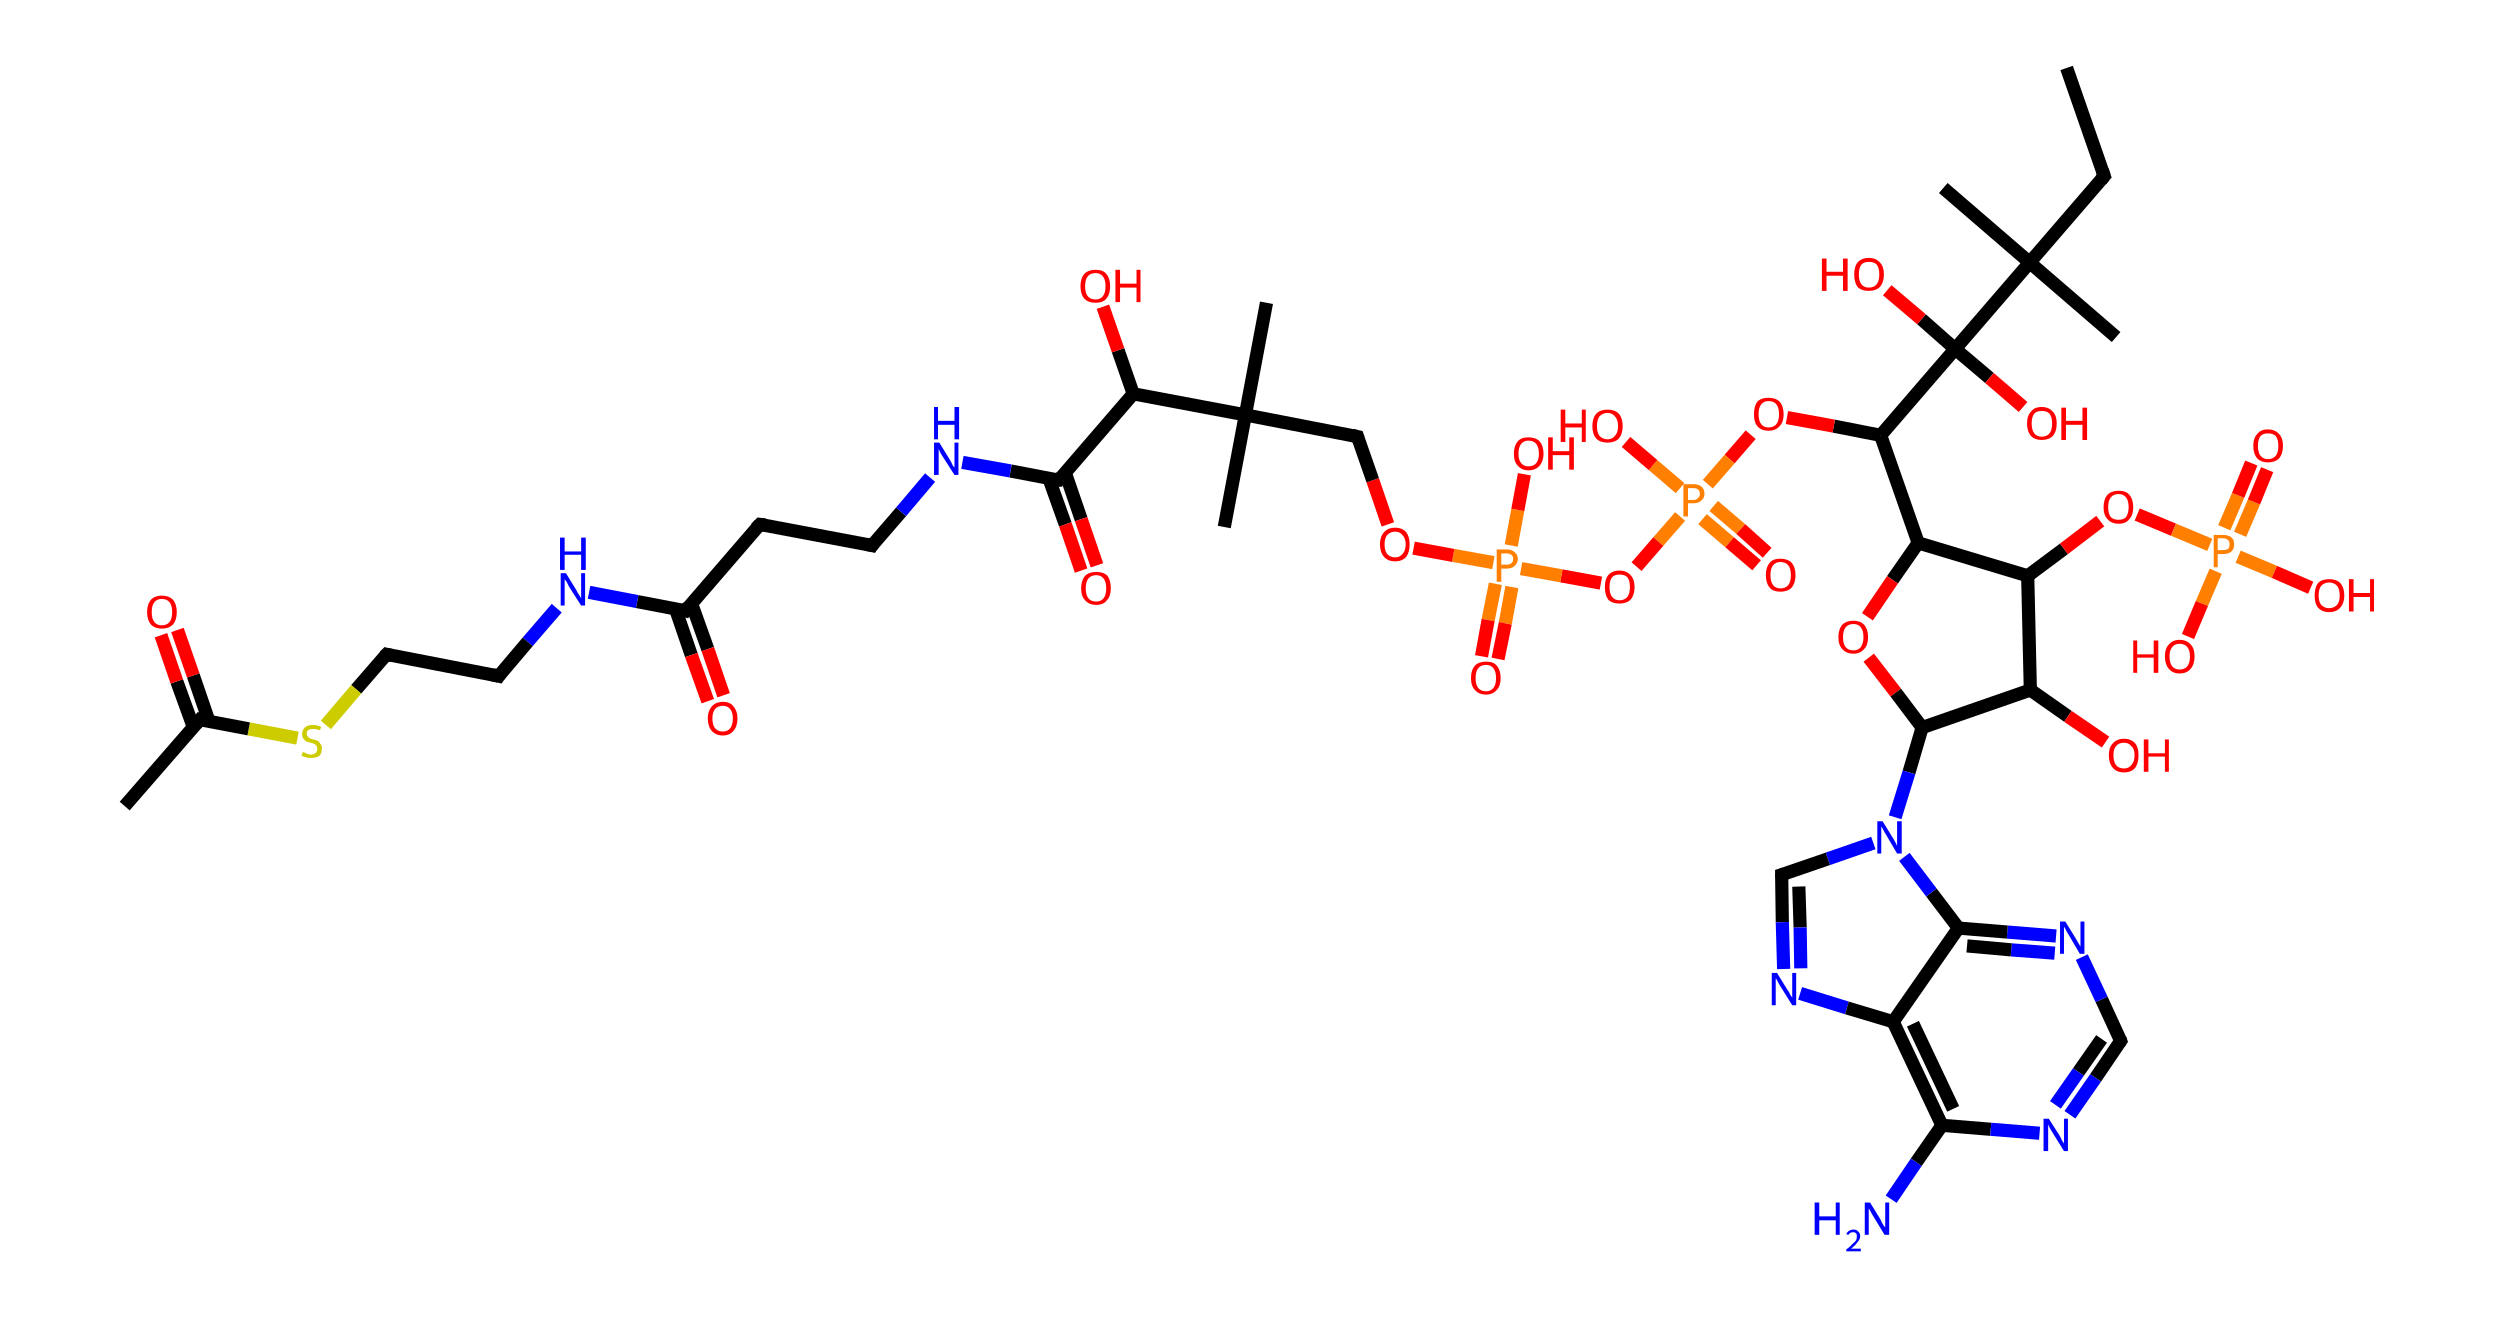 <?xml version='1.0' encoding='ASCII' standalone='yes'?>
<svg xmlns="http://www.w3.org/2000/svg" xmlns:rdkit="http://www.rdkit.org/xml" xmlns:xlink="http://www.w3.org/1999/xlink" version="1.1" baseProfile="full" xml:space="preserve" width="379px" height="200px" viewBox="0 0 379 200">
<!-- END OF HEADER -->
<rect style="opacity:1.0;fill:#FFFFFF;stroke:none" width="379.0" height="200.0" x="0.0" y="0.0"> </rect>
<path class="bond-0 atom-0 atom-1" d="M 313.3,10.3 L 319.0,26.7" style="fill:none;fill-rule:evenodd;stroke:#000000;stroke-width:2.0px;stroke-linecap:butt;stroke-linejoin:miter;stroke-opacity:1"/>
<path class="bond-1 atom-1 atom-2" d="M 319.0,26.7 L 307.7,39.8" style="fill:none;fill-rule:evenodd;stroke:#000000;stroke-width:2.0px;stroke-linecap:butt;stroke-linejoin:miter;stroke-opacity:1"/>
<path class="bond-2 atom-2 atom-3" d="M 307.7,39.8 L 320.8,51.1" style="fill:none;fill-rule:evenodd;stroke:#000000;stroke-width:2.0px;stroke-linecap:butt;stroke-linejoin:miter;stroke-opacity:1"/>
<path class="bond-3 atom-2 atom-4" d="M 307.7,39.8 L 294.6,28.5" style="fill:none;fill-rule:evenodd;stroke:#000000;stroke-width:2.0px;stroke-linecap:butt;stroke-linejoin:miter;stroke-opacity:1"/>
<path class="bond-4 atom-2 atom-5" d="M 307.7,39.8 L 296.4,52.9" style="fill:none;fill-rule:evenodd;stroke:#000000;stroke-width:2.0px;stroke-linecap:butt;stroke-linejoin:miter;stroke-opacity:1"/>
<path class="bond-5 atom-5 atom-6" d="M 296.4,52.9 L 301.6,57.3" style="fill:none;fill-rule:evenodd;stroke:#000000;stroke-width:2.0px;stroke-linecap:butt;stroke-linejoin:miter;stroke-opacity:1"/>
<path class="bond-5 atom-5 atom-6" d="M 301.6,57.3 L 306.7,61.7" style="fill:none;fill-rule:evenodd;stroke:#FF0000;stroke-width:2.0px;stroke-linecap:butt;stroke-linejoin:miter;stroke-opacity:1"/>
<path class="bond-6 atom-5 atom-7" d="M 296.4,52.9 L 291.3,48.4" style="fill:none;fill-rule:evenodd;stroke:#000000;stroke-width:2.0px;stroke-linecap:butt;stroke-linejoin:miter;stroke-opacity:1"/>
<path class="bond-6 atom-5 atom-7" d="M 291.3,48.4 L 286.1,44.0" style="fill:none;fill-rule:evenodd;stroke:#FF0000;stroke-width:2.0px;stroke-linecap:butt;stroke-linejoin:miter;stroke-opacity:1"/>
<path class="bond-7 atom-5 atom-8" d="M 296.4,52.9 L 285.1,66.0" style="fill:none;fill-rule:evenodd;stroke:#000000;stroke-width:2.0px;stroke-linecap:butt;stroke-linejoin:miter;stroke-opacity:1"/>
<path class="bond-8 atom-8 atom-9" d="M 285.1,66.0 L 278.0,64.6" style="fill:none;fill-rule:evenodd;stroke:#000000;stroke-width:2.0px;stroke-linecap:butt;stroke-linejoin:miter;stroke-opacity:1"/>
<path class="bond-8 atom-8 atom-9" d="M 278.0,64.6 L 270.9,63.3" style="fill:none;fill-rule:evenodd;stroke:#FF0000;stroke-width:2.0px;stroke-linecap:butt;stroke-linejoin:miter;stroke-opacity:1"/>
<path class="bond-9 atom-9 atom-10" d="M 265.4,65.9 L 262.2,69.6" style="fill:none;fill-rule:evenodd;stroke:#FF0000;stroke-width:2.0px;stroke-linecap:butt;stroke-linejoin:miter;stroke-opacity:1"/>
<path class="bond-9 atom-9 atom-10" d="M 262.2,69.6 L 258.9,73.4" style="fill:none;fill-rule:evenodd;stroke:#FF7F00;stroke-width:2.0px;stroke-linecap:butt;stroke-linejoin:miter;stroke-opacity:1"/>
<path class="bond-10 atom-10 atom-11" d="M 258.1,78.7 L 262.2,82.2" style="fill:none;fill-rule:evenodd;stroke:#FF7F00;stroke-width:2.0px;stroke-linecap:butt;stroke-linejoin:miter;stroke-opacity:1"/>
<path class="bond-10 atom-10 atom-11" d="M 262.2,82.2 L 266.3,85.7" style="fill:none;fill-rule:evenodd;stroke:#FF0000;stroke-width:2.0px;stroke-linecap:butt;stroke-linejoin:miter;stroke-opacity:1"/>
<path class="bond-10 atom-10 atom-11" d="M 259.8,76.7 L 263.9,80.2" style="fill:none;fill-rule:evenodd;stroke:#FF7F00;stroke-width:2.0px;stroke-linecap:butt;stroke-linejoin:miter;stroke-opacity:1"/>
<path class="bond-10 atom-10 atom-11" d="M 263.9,80.2 L 267.9,83.8" style="fill:none;fill-rule:evenodd;stroke:#FF0000;stroke-width:2.0px;stroke-linecap:butt;stroke-linejoin:miter;stroke-opacity:1"/>
<path class="bond-11 atom-10 atom-12" d="M 254.7,74.0 L 250.6,70.5" style="fill:none;fill-rule:evenodd;stroke:#FF7F00;stroke-width:2.0px;stroke-linecap:butt;stroke-linejoin:miter;stroke-opacity:1"/>
<path class="bond-11 atom-10 atom-12" d="M 250.6,70.5 L 246.5,67.0" style="fill:none;fill-rule:evenodd;stroke:#FF0000;stroke-width:2.0px;stroke-linecap:butt;stroke-linejoin:miter;stroke-opacity:1"/>
<path class="bond-12 atom-10 atom-13" d="M 254.7,78.3 L 251.4,82.1" style="fill:none;fill-rule:evenodd;stroke:#FF7F00;stroke-width:2.0px;stroke-linecap:butt;stroke-linejoin:miter;stroke-opacity:1"/>
<path class="bond-12 atom-10 atom-13" d="M 251.4,82.1 L 248.1,85.9" style="fill:none;fill-rule:evenodd;stroke:#FF0000;stroke-width:2.0px;stroke-linecap:butt;stroke-linejoin:miter;stroke-opacity:1"/>
<path class="bond-13 atom-13 atom-14" d="M 242.7,88.4 L 236.7,87.3" style="fill:none;fill-rule:evenodd;stroke:#FF0000;stroke-width:2.0px;stroke-linecap:butt;stroke-linejoin:miter;stroke-opacity:1"/>
<path class="bond-13 atom-13 atom-14" d="M 236.7,87.3 L 230.6,86.2" style="fill:none;fill-rule:evenodd;stroke:#FF7F00;stroke-width:2.0px;stroke-linecap:butt;stroke-linejoin:miter;stroke-opacity:1"/>
<path class="bond-14 atom-14 atom-15" d="M 226.7,88.5 L 225.6,94.0" style="fill:none;fill-rule:evenodd;stroke:#FF7F00;stroke-width:2.0px;stroke-linecap:butt;stroke-linejoin:miter;stroke-opacity:1"/>
<path class="bond-14 atom-14 atom-15" d="M 225.6,94.0 L 224.6,99.5" style="fill:none;fill-rule:evenodd;stroke:#FF0000;stroke-width:2.0px;stroke-linecap:butt;stroke-linejoin:miter;stroke-opacity:1"/>
<path class="bond-14 atom-14 atom-15" d="M 229.2,89.0 L 228.2,94.5" style="fill:none;fill-rule:evenodd;stroke:#FF7F00;stroke-width:2.0px;stroke-linecap:butt;stroke-linejoin:miter;stroke-opacity:1"/>
<path class="bond-14 atom-14 atom-15" d="M 228.2,94.5 L 227.1,99.9" style="fill:none;fill-rule:evenodd;stroke:#FF0000;stroke-width:2.0px;stroke-linecap:butt;stroke-linejoin:miter;stroke-opacity:1"/>
<path class="bond-15 atom-14 atom-16" d="M 229.1,82.7 L 230.1,77.3" style="fill:none;fill-rule:evenodd;stroke:#FF7F00;stroke-width:2.0px;stroke-linecap:butt;stroke-linejoin:miter;stroke-opacity:1"/>
<path class="bond-15 atom-14 atom-16" d="M 230.1,77.3 L 231.1,71.9" style="fill:none;fill-rule:evenodd;stroke:#FF0000;stroke-width:2.0px;stroke-linecap:butt;stroke-linejoin:miter;stroke-opacity:1"/>
<path class="bond-16 atom-14 atom-17" d="M 226.4,85.3 L 220.3,84.2" style="fill:none;fill-rule:evenodd;stroke:#FF7F00;stroke-width:2.0px;stroke-linecap:butt;stroke-linejoin:miter;stroke-opacity:1"/>
<path class="bond-16 atom-14 atom-17" d="M 220.3,84.2 L 214.3,83.1" style="fill:none;fill-rule:evenodd;stroke:#FF0000;stroke-width:2.0px;stroke-linecap:butt;stroke-linejoin:miter;stroke-opacity:1"/>
<path class="bond-17 atom-17 atom-18" d="M 210.4,79.5 L 208.1,72.8" style="fill:none;fill-rule:evenodd;stroke:#FF0000;stroke-width:2.0px;stroke-linecap:butt;stroke-linejoin:miter;stroke-opacity:1"/>
<path class="bond-17 atom-17 atom-18" d="M 208.1,72.8 L 205.8,66.2" style="fill:none;fill-rule:evenodd;stroke:#000000;stroke-width:2.0px;stroke-linecap:butt;stroke-linejoin:miter;stroke-opacity:1"/>
<path class="bond-18 atom-18 atom-19" d="M 205.8,66.2 L 188.8,62.9" style="fill:none;fill-rule:evenodd;stroke:#000000;stroke-width:2.0px;stroke-linecap:butt;stroke-linejoin:miter;stroke-opacity:1"/>
<path class="bond-19 atom-19 atom-20" d="M 188.8,62.9 L 185.6,79.9" style="fill:none;fill-rule:evenodd;stroke:#000000;stroke-width:2.0px;stroke-linecap:butt;stroke-linejoin:miter;stroke-opacity:1"/>
<path class="bond-20 atom-19 atom-21" d="M 188.8,62.9 L 192.0,45.9" style="fill:none;fill-rule:evenodd;stroke:#000000;stroke-width:2.0px;stroke-linecap:butt;stroke-linejoin:miter;stroke-opacity:1"/>
<path class="bond-21 atom-19 atom-22" d="M 188.8,62.9 L 171.8,59.7" style="fill:none;fill-rule:evenodd;stroke:#000000;stroke-width:2.0px;stroke-linecap:butt;stroke-linejoin:miter;stroke-opacity:1"/>
<path class="bond-22 atom-22 atom-23" d="M 171.8,59.7 L 169.5,53.1" style="fill:none;fill-rule:evenodd;stroke:#000000;stroke-width:2.0px;stroke-linecap:butt;stroke-linejoin:miter;stroke-opacity:1"/>
<path class="bond-22 atom-22 atom-23" d="M 169.5,53.1 L 167.2,46.5" style="fill:none;fill-rule:evenodd;stroke:#FF0000;stroke-width:2.0px;stroke-linecap:butt;stroke-linejoin:miter;stroke-opacity:1"/>
<path class="bond-23 atom-22 atom-24" d="M 171.8,59.7 L 160.5,72.8" style="fill:none;fill-rule:evenodd;stroke:#000000;stroke-width:2.0px;stroke-linecap:butt;stroke-linejoin:miter;stroke-opacity:1"/>
<path class="bond-24 atom-24 atom-25" d="M 159.0,72.5 L 161.5,79.5" style="fill:none;fill-rule:evenodd;stroke:#000000;stroke-width:2.0px;stroke-linecap:butt;stroke-linejoin:miter;stroke-opacity:1"/>
<path class="bond-24 atom-24 atom-25" d="M 161.5,79.5 L 163.9,86.5" style="fill:none;fill-rule:evenodd;stroke:#FF0000;stroke-width:2.0px;stroke-linecap:butt;stroke-linejoin:miter;stroke-opacity:1"/>
<path class="bond-24 atom-24 atom-25" d="M 161.5,71.7 L 163.9,78.7" style="fill:none;fill-rule:evenodd;stroke:#000000;stroke-width:2.0px;stroke-linecap:butt;stroke-linejoin:miter;stroke-opacity:1"/>
<path class="bond-24 atom-24 atom-25" d="M 163.9,78.7 L 166.3,85.7" style="fill:none;fill-rule:evenodd;stroke:#FF0000;stroke-width:2.0px;stroke-linecap:butt;stroke-linejoin:miter;stroke-opacity:1"/>
<path class="bond-25 atom-24 atom-26" d="M 160.5,72.8 L 153.2,71.4" style="fill:none;fill-rule:evenodd;stroke:#000000;stroke-width:2.0px;stroke-linecap:butt;stroke-linejoin:miter;stroke-opacity:1"/>
<path class="bond-25 atom-24 atom-26" d="M 153.2,71.4 L 145.9,70.1" style="fill:none;fill-rule:evenodd;stroke:#0000FF;stroke-width:2.0px;stroke-linecap:butt;stroke-linejoin:miter;stroke-opacity:1"/>
<path class="bond-26 atom-26 atom-27" d="M 141.0,72.4 L 136.6,77.6" style="fill:none;fill-rule:evenodd;stroke:#0000FF;stroke-width:2.0px;stroke-linecap:butt;stroke-linejoin:miter;stroke-opacity:1"/>
<path class="bond-26 atom-26 atom-27" d="M 136.6,77.6 L 132.2,82.7" style="fill:none;fill-rule:evenodd;stroke:#000000;stroke-width:2.0px;stroke-linecap:butt;stroke-linejoin:miter;stroke-opacity:1"/>
<path class="bond-27 atom-27 atom-28" d="M 132.2,82.7 L 115.2,79.5" style="fill:none;fill-rule:evenodd;stroke:#000000;stroke-width:2.0px;stroke-linecap:butt;stroke-linejoin:miter;stroke-opacity:1"/>
<path class="bond-28 atom-28 atom-29" d="M 115.2,79.5 L 103.9,92.6" style="fill:none;fill-rule:evenodd;stroke:#000000;stroke-width:2.0px;stroke-linecap:butt;stroke-linejoin:miter;stroke-opacity:1"/>
<path class="bond-29 atom-29 atom-30" d="M 102.4,92.3 L 104.8,99.3" style="fill:none;fill-rule:evenodd;stroke:#000000;stroke-width:2.0px;stroke-linecap:butt;stroke-linejoin:miter;stroke-opacity:1"/>
<path class="bond-29 atom-29 atom-30" d="M 104.8,99.3 L 107.3,106.3" style="fill:none;fill-rule:evenodd;stroke:#FF0000;stroke-width:2.0px;stroke-linecap:butt;stroke-linejoin:miter;stroke-opacity:1"/>
<path class="bond-29 atom-29 atom-30" d="M 104.8,91.4 L 107.3,98.4" style="fill:none;fill-rule:evenodd;stroke:#000000;stroke-width:2.0px;stroke-linecap:butt;stroke-linejoin:miter;stroke-opacity:1"/>
<path class="bond-29 atom-29 atom-30" d="M 107.3,98.4 L 109.7,105.4" style="fill:none;fill-rule:evenodd;stroke:#FF0000;stroke-width:2.0px;stroke-linecap:butt;stroke-linejoin:miter;stroke-opacity:1"/>
<path class="bond-30 atom-29 atom-31" d="M 103.9,92.6 L 96.6,91.2" style="fill:none;fill-rule:evenodd;stroke:#000000;stroke-width:2.0px;stroke-linecap:butt;stroke-linejoin:miter;stroke-opacity:1"/>
<path class="bond-30 atom-29 atom-31" d="M 96.6,91.2 L 89.3,89.8" style="fill:none;fill-rule:evenodd;stroke:#0000FF;stroke-width:2.0px;stroke-linecap:butt;stroke-linejoin:miter;stroke-opacity:1"/>
<path class="bond-31 atom-31 atom-32" d="M 84.4,92.2 L 80.0,97.3" style="fill:none;fill-rule:evenodd;stroke:#0000FF;stroke-width:2.0px;stroke-linecap:butt;stroke-linejoin:miter;stroke-opacity:1"/>
<path class="bond-31 atom-31 atom-32" d="M 80.0,97.3 L 75.6,102.5" style="fill:none;fill-rule:evenodd;stroke:#000000;stroke-width:2.0px;stroke-linecap:butt;stroke-linejoin:miter;stroke-opacity:1"/>
<path class="bond-32 atom-32 atom-33" d="M 75.6,102.5 L 58.6,99.2" style="fill:none;fill-rule:evenodd;stroke:#000000;stroke-width:2.0px;stroke-linecap:butt;stroke-linejoin:miter;stroke-opacity:1"/>
<path class="bond-33 atom-33 atom-34" d="M 58.6,99.2 L 54.0,104.5" style="fill:none;fill-rule:evenodd;stroke:#000000;stroke-width:2.0px;stroke-linecap:butt;stroke-linejoin:miter;stroke-opacity:1"/>
<path class="bond-33 atom-33 atom-34" d="M 54.0,104.5 L 49.4,109.9" style="fill:none;fill-rule:evenodd;stroke:#CCCC00;stroke-width:2.0px;stroke-linecap:butt;stroke-linejoin:miter;stroke-opacity:1"/>
<path class="bond-34 atom-34 atom-35" d="M 45.1,111.9 L 37.7,110.5" style="fill:none;fill-rule:evenodd;stroke:#CCCC00;stroke-width:2.0px;stroke-linecap:butt;stroke-linejoin:miter;stroke-opacity:1"/>
<path class="bond-34 atom-34 atom-35" d="M 37.7,110.5 L 30.3,109.1" style="fill:none;fill-rule:evenodd;stroke:#000000;stroke-width:2.0px;stroke-linecap:butt;stroke-linejoin:miter;stroke-opacity:1"/>
<path class="bond-35 atom-35 atom-36" d="M 30.3,109.1 L 18.9,122.2" style="fill:none;fill-rule:evenodd;stroke:#000000;stroke-width:2.0px;stroke-linecap:butt;stroke-linejoin:miter;stroke-opacity:1"/>
<path class="bond-36 atom-35 atom-37" d="M 31.7,109.4 L 29.3,102.4" style="fill:none;fill-rule:evenodd;stroke:#000000;stroke-width:2.0px;stroke-linecap:butt;stroke-linejoin:miter;stroke-opacity:1"/>
<path class="bond-36 atom-35 atom-37" d="M 29.3,102.4 L 26.9,95.5" style="fill:none;fill-rule:evenodd;stroke:#FF0000;stroke-width:2.0px;stroke-linecap:butt;stroke-linejoin:miter;stroke-opacity:1"/>
<path class="bond-36 atom-35 atom-37" d="M 29.3,110.2 L 26.8,103.3" style="fill:none;fill-rule:evenodd;stroke:#000000;stroke-width:2.0px;stroke-linecap:butt;stroke-linejoin:miter;stroke-opacity:1"/>
<path class="bond-36 atom-35 atom-37" d="M 26.8,103.3 L 24.4,96.3" style="fill:none;fill-rule:evenodd;stroke:#FF0000;stroke-width:2.0px;stroke-linecap:butt;stroke-linejoin:miter;stroke-opacity:1"/>
<path class="bond-37 atom-8 atom-38" d="M 285.1,66.0 L 290.8,82.3" style="fill:none;fill-rule:evenodd;stroke:#000000;stroke-width:2.0px;stroke-linecap:butt;stroke-linejoin:miter;stroke-opacity:1"/>
<path class="bond-38 atom-38 atom-39" d="M 290.8,82.3 L 286.9,87.9" style="fill:none;fill-rule:evenodd;stroke:#000000;stroke-width:2.0px;stroke-linecap:butt;stroke-linejoin:miter;stroke-opacity:1"/>
<path class="bond-38 atom-38 atom-39" d="M 286.9,87.9 L 283.1,93.5" style="fill:none;fill-rule:evenodd;stroke:#FF0000;stroke-width:2.0px;stroke-linecap:butt;stroke-linejoin:miter;stroke-opacity:1"/>
<path class="bond-39 atom-39 atom-40" d="M 283.3,99.7 L 287.4,105.0" style="fill:none;fill-rule:evenodd;stroke:#FF0000;stroke-width:2.0px;stroke-linecap:butt;stroke-linejoin:miter;stroke-opacity:1"/>
<path class="bond-39 atom-39 atom-40" d="M 287.4,105.0 L 291.4,110.3" style="fill:none;fill-rule:evenodd;stroke:#000000;stroke-width:2.0px;stroke-linecap:butt;stroke-linejoin:miter;stroke-opacity:1"/>
<path class="bond-40 atom-40 atom-41" d="M 291.4,110.3 L 289.4,117.1" style="fill:none;fill-rule:evenodd;stroke:#000000;stroke-width:2.0px;stroke-linecap:butt;stroke-linejoin:miter;stroke-opacity:1"/>
<path class="bond-40 atom-40 atom-41" d="M 289.4,117.1 L 287.3,123.9" style="fill:none;fill-rule:evenodd;stroke:#0000FF;stroke-width:2.0px;stroke-linecap:butt;stroke-linejoin:miter;stroke-opacity:1"/>
<path class="bond-41 atom-41 atom-42" d="M 284.0,127.8 L 277.1,130.2" style="fill:none;fill-rule:evenodd;stroke:#0000FF;stroke-width:2.0px;stroke-linecap:butt;stroke-linejoin:miter;stroke-opacity:1"/>
<path class="bond-41 atom-41 atom-42" d="M 277.1,130.2 L 270.1,132.6" style="fill:none;fill-rule:evenodd;stroke:#000000;stroke-width:2.0px;stroke-linecap:butt;stroke-linejoin:miter;stroke-opacity:1"/>
<path class="bond-42 atom-42 atom-43" d="M 270.1,132.6 L 270.2,139.8" style="fill:none;fill-rule:evenodd;stroke:#000000;stroke-width:2.0px;stroke-linecap:butt;stroke-linejoin:miter;stroke-opacity:1"/>
<path class="bond-42 atom-42 atom-43" d="M 270.2,139.8 L 270.4,146.9" style="fill:none;fill-rule:evenodd;stroke:#0000FF;stroke-width:2.0px;stroke-linecap:butt;stroke-linejoin:miter;stroke-opacity:1"/>
<path class="bond-42 atom-42 atom-43" d="M 272.7,134.4 L 272.9,140.6" style="fill:none;fill-rule:evenodd;stroke:#000000;stroke-width:2.0px;stroke-linecap:butt;stroke-linejoin:miter;stroke-opacity:1"/>
<path class="bond-42 atom-42 atom-43" d="M 272.9,140.6 L 273.0,146.8" style="fill:none;fill-rule:evenodd;stroke:#0000FF;stroke-width:2.0px;stroke-linecap:butt;stroke-linejoin:miter;stroke-opacity:1"/>
<path class="bond-43 atom-43 atom-44" d="M 272.9,150.6 L 280.0,152.8" style="fill:none;fill-rule:evenodd;stroke:#0000FF;stroke-width:2.0px;stroke-linecap:butt;stroke-linejoin:miter;stroke-opacity:1"/>
<path class="bond-43 atom-43 atom-44" d="M 280.0,152.8 L 287.0,154.9" style="fill:none;fill-rule:evenodd;stroke:#000000;stroke-width:2.0px;stroke-linecap:butt;stroke-linejoin:miter;stroke-opacity:1"/>
<path class="bond-44 atom-44 atom-45" d="M 287.0,154.9 L 294.4,170.6" style="fill:none;fill-rule:evenodd;stroke:#000000;stroke-width:2.0px;stroke-linecap:butt;stroke-linejoin:miter;stroke-opacity:1"/>
<path class="bond-44 atom-44 atom-45" d="M 290.0,155.2 L 296.1,168.1" style="fill:none;fill-rule:evenodd;stroke:#000000;stroke-width:2.0px;stroke-linecap:butt;stroke-linejoin:miter;stroke-opacity:1"/>
<path class="bond-45 atom-45 atom-46" d="M 294.4,170.6 L 290.5,176.2" style="fill:none;fill-rule:evenodd;stroke:#000000;stroke-width:2.0px;stroke-linecap:butt;stroke-linejoin:miter;stroke-opacity:1"/>
<path class="bond-45 atom-45 atom-46" d="M 290.5,176.2 L 286.7,181.8" style="fill:none;fill-rule:evenodd;stroke:#0000FF;stroke-width:2.0px;stroke-linecap:butt;stroke-linejoin:miter;stroke-opacity:1"/>
<path class="bond-46 atom-45 atom-47" d="M 294.4,170.6 L 301.8,171.2" style="fill:none;fill-rule:evenodd;stroke:#000000;stroke-width:2.0px;stroke-linecap:butt;stroke-linejoin:miter;stroke-opacity:1"/>
<path class="bond-46 atom-45 atom-47" d="M 301.8,171.2 L 309.2,171.8" style="fill:none;fill-rule:evenodd;stroke:#0000FF;stroke-width:2.0px;stroke-linecap:butt;stroke-linejoin:miter;stroke-opacity:1"/>
<path class="bond-47 atom-47 atom-48" d="M 313.8,169.0 L 317.7,163.4" style="fill:none;fill-rule:evenodd;stroke:#0000FF;stroke-width:2.0px;stroke-linecap:butt;stroke-linejoin:miter;stroke-opacity:1"/>
<path class="bond-47 atom-47 atom-48" d="M 317.7,163.4 L 321.5,157.8" style="fill:none;fill-rule:evenodd;stroke:#000000;stroke-width:2.0px;stroke-linecap:butt;stroke-linejoin:miter;stroke-opacity:1"/>
<path class="bond-47 atom-47 atom-48" d="M 311.6,167.5 L 315.1,162.5" style="fill:none;fill-rule:evenodd;stroke:#0000FF;stroke-width:2.0px;stroke-linecap:butt;stroke-linejoin:miter;stroke-opacity:1"/>
<path class="bond-47 atom-47 atom-48" d="M 315.1,162.5 L 318.6,157.5" style="fill:none;fill-rule:evenodd;stroke:#000000;stroke-width:2.0px;stroke-linecap:butt;stroke-linejoin:miter;stroke-opacity:1"/>
<path class="bond-48 atom-48 atom-49" d="M 321.5,157.8 L 318.6,151.5" style="fill:none;fill-rule:evenodd;stroke:#000000;stroke-width:2.0px;stroke-linecap:butt;stroke-linejoin:miter;stroke-opacity:1"/>
<path class="bond-48 atom-48 atom-49" d="M 318.6,151.5 L 315.6,145.1" style="fill:none;fill-rule:evenodd;stroke:#0000FF;stroke-width:2.0px;stroke-linecap:butt;stroke-linejoin:miter;stroke-opacity:1"/>
<path class="bond-49 atom-49 atom-50" d="M 311.7,141.9 L 304.3,141.3" style="fill:none;fill-rule:evenodd;stroke:#0000FF;stroke-width:2.0px;stroke-linecap:butt;stroke-linejoin:miter;stroke-opacity:1"/>
<path class="bond-49 atom-49 atom-50" d="M 304.3,141.3 L 296.9,140.7" style="fill:none;fill-rule:evenodd;stroke:#000000;stroke-width:2.0px;stroke-linecap:butt;stroke-linejoin:miter;stroke-opacity:1"/>
<path class="bond-49 atom-49 atom-50" d="M 311.5,144.5 L 304.9,144.0" style="fill:none;fill-rule:evenodd;stroke:#0000FF;stroke-width:2.0px;stroke-linecap:butt;stroke-linejoin:miter;stroke-opacity:1"/>
<path class="bond-49 atom-49 atom-50" d="M 304.9,144.0 L 298.2,143.4" style="fill:none;fill-rule:evenodd;stroke:#000000;stroke-width:2.0px;stroke-linecap:butt;stroke-linejoin:miter;stroke-opacity:1"/>
<path class="bond-50 atom-40 atom-51" d="M 291.4,110.3 L 307.8,104.6" style="fill:none;fill-rule:evenodd;stroke:#000000;stroke-width:2.0px;stroke-linecap:butt;stroke-linejoin:miter;stroke-opacity:1"/>
<path class="bond-51 atom-51 atom-52" d="M 307.8,104.6 L 313.5,108.6" style="fill:none;fill-rule:evenodd;stroke:#000000;stroke-width:2.0px;stroke-linecap:butt;stroke-linejoin:miter;stroke-opacity:1"/>
<path class="bond-51 atom-51 atom-52" d="M 313.5,108.6 L 319.2,112.5" style="fill:none;fill-rule:evenodd;stroke:#FF0000;stroke-width:2.0px;stroke-linecap:butt;stroke-linejoin:miter;stroke-opacity:1"/>
<path class="bond-52 atom-51 atom-53" d="M 307.8,104.6 L 307.4,87.3" style="fill:none;fill-rule:evenodd;stroke:#000000;stroke-width:2.0px;stroke-linecap:butt;stroke-linejoin:miter;stroke-opacity:1"/>
<path class="bond-53 atom-53 atom-54" d="M 307.4,87.3 L 312.9,83.2" style="fill:none;fill-rule:evenodd;stroke:#000000;stroke-width:2.0px;stroke-linecap:butt;stroke-linejoin:miter;stroke-opacity:1"/>
<path class="bond-53 atom-53 atom-54" d="M 312.9,83.2 L 318.4,79.0" style="fill:none;fill-rule:evenodd;stroke:#FF0000;stroke-width:2.0px;stroke-linecap:butt;stroke-linejoin:miter;stroke-opacity:1"/>
<path class="bond-54 atom-54 atom-55" d="M 324.0,78.0 L 329.5,80.3" style="fill:none;fill-rule:evenodd;stroke:#FF0000;stroke-width:2.0px;stroke-linecap:butt;stroke-linejoin:miter;stroke-opacity:1"/>
<path class="bond-54 atom-54 atom-55" d="M 329.5,80.3 L 335.0,82.6" style="fill:none;fill-rule:evenodd;stroke:#FF7F00;stroke-width:2.0px;stroke-linecap:butt;stroke-linejoin:miter;stroke-opacity:1"/>
<path class="bond-55 atom-55 atom-56" d="M 339.6,81.0 L 341.7,76.1" style="fill:none;fill-rule:evenodd;stroke:#FF7F00;stroke-width:2.0px;stroke-linecap:butt;stroke-linejoin:miter;stroke-opacity:1"/>
<path class="bond-55 atom-55 atom-56" d="M 341.7,76.1 L 343.7,71.2" style="fill:none;fill-rule:evenodd;stroke:#FF0000;stroke-width:2.0px;stroke-linecap:butt;stroke-linejoin:miter;stroke-opacity:1"/>
<path class="bond-55 atom-55 atom-56" d="M 337.2,80.0 L 339.3,75.1" style="fill:none;fill-rule:evenodd;stroke:#FF7F00;stroke-width:2.0px;stroke-linecap:butt;stroke-linejoin:miter;stroke-opacity:1"/>
<path class="bond-55 atom-55 atom-56" d="M 339.3,75.1 L 341.3,70.2" style="fill:none;fill-rule:evenodd;stroke:#FF0000;stroke-width:2.0px;stroke-linecap:butt;stroke-linejoin:miter;stroke-opacity:1"/>
<path class="bond-56 atom-55 atom-57" d="M 335.9,86.6 L 333.8,91.5" style="fill:none;fill-rule:evenodd;stroke:#FF7F00;stroke-width:2.0px;stroke-linecap:butt;stroke-linejoin:miter;stroke-opacity:1"/>
<path class="bond-56 atom-55 atom-57" d="M 333.8,91.5 L 331.7,96.5" style="fill:none;fill-rule:evenodd;stroke:#FF0000;stroke-width:2.0px;stroke-linecap:butt;stroke-linejoin:miter;stroke-opacity:1"/>
<path class="bond-57 atom-55 atom-58" d="M 339.3,84.4 L 344.8,86.7" style="fill:none;fill-rule:evenodd;stroke:#FF7F00;stroke-width:2.0px;stroke-linecap:butt;stroke-linejoin:miter;stroke-opacity:1"/>
<path class="bond-57 atom-55 atom-58" d="M 344.8,86.7 L 350.3,89.1" style="fill:none;fill-rule:evenodd;stroke:#FF0000;stroke-width:2.0px;stroke-linecap:butt;stroke-linejoin:miter;stroke-opacity:1"/>
<path class="bond-58 atom-53 atom-38" d="M 307.4,87.3 L 290.8,82.3" style="fill:none;fill-rule:evenodd;stroke:#000000;stroke-width:2.0px;stroke-linecap:butt;stroke-linejoin:miter;stroke-opacity:1"/>
<path class="bond-59 atom-50 atom-41" d="M 296.9,140.7 L 292.8,135.3" style="fill:none;fill-rule:evenodd;stroke:#000000;stroke-width:2.0px;stroke-linecap:butt;stroke-linejoin:miter;stroke-opacity:1"/>
<path class="bond-59 atom-50 atom-41" d="M 292.8,135.3 L 288.7,129.9" style="fill:none;fill-rule:evenodd;stroke:#0000FF;stroke-width:2.0px;stroke-linecap:butt;stroke-linejoin:miter;stroke-opacity:1"/>
<path class="bond-60 atom-50 atom-44" d="M 296.9,140.7 L 287.0,154.9" style="fill:none;fill-rule:evenodd;stroke:#000000;stroke-width:2.0px;stroke-linecap:butt;stroke-linejoin:miter;stroke-opacity:1"/>
<path d="M 318.7,25.8 L 319.0,26.7 L 318.5,27.3" style="fill:none;stroke:#000000;stroke-width:2.0px;stroke-linecap:butt;stroke-linejoin:miter;stroke-opacity:1;"/>
<path d="M 205.9,66.5 L 205.8,66.2 L 204.9,66.0" style="fill:none;stroke:#000000;stroke-width:2.0px;stroke-linecap:butt;stroke-linejoin:miter;stroke-opacity:1;"/>
<path d="M 161.0,72.2 L 160.5,72.8 L 160.1,72.8" style="fill:none;stroke:#000000;stroke-width:2.0px;stroke-linecap:butt;stroke-linejoin:miter;stroke-opacity:1;"/>
<path d="M 132.4,82.4 L 132.2,82.7 L 131.3,82.5" style="fill:none;stroke:#000000;stroke-width:2.0px;stroke-linecap:butt;stroke-linejoin:miter;stroke-opacity:1;"/>
<path d="M 116.0,79.6 L 115.2,79.5 L 114.6,80.1" style="fill:none;stroke:#000000;stroke-width:2.0px;stroke-linecap:butt;stroke-linejoin:miter;stroke-opacity:1;"/>
<path d="M 104.4,91.9 L 103.9,92.6 L 103.5,92.5" style="fill:none;stroke:#000000;stroke-width:2.0px;stroke-linecap:butt;stroke-linejoin:miter;stroke-opacity:1;"/>
<path d="M 75.8,102.2 L 75.6,102.5 L 74.7,102.3" style="fill:none;stroke:#000000;stroke-width:2.0px;stroke-linecap:butt;stroke-linejoin:miter;stroke-opacity:1;"/>
<path d="M 59.4,99.4 L 58.6,99.2 L 58.3,99.5" style="fill:none;stroke:#000000;stroke-width:2.0px;stroke-linecap:butt;stroke-linejoin:miter;stroke-opacity:1;"/>
<path d="M 30.6,109.2 L 30.3,109.1 L 29.7,109.8" style="fill:none;stroke:#000000;stroke-width:2.0px;stroke-linecap:butt;stroke-linejoin:miter;stroke-opacity:1;"/>
<path d="M 270.4,132.5 L 270.1,132.6 L 270.1,133.0" style="fill:none;stroke:#000000;stroke-width:2.0px;stroke-linecap:butt;stroke-linejoin:miter;stroke-opacity:1;"/>
<path d="M 321.3,158.1 L 321.5,157.8 L 321.4,157.5" style="fill:none;stroke:#000000;stroke-width:2.0px;stroke-linecap:butt;stroke-linejoin:miter;stroke-opacity:1;"/>
<path class="atom-6" d="M 307.3 64.2 Q 307.3 63.0, 307.9 62.4 Q 308.4 61.7, 309.5 61.7 Q 310.6 61.7, 311.2 62.4 Q 311.8 63.0, 311.8 64.2 Q 311.8 65.4, 311.2 66.1 Q 310.6 66.7, 309.5 66.7 Q 308.5 66.7, 307.9 66.1 Q 307.3 65.4, 307.3 64.2 M 309.5 66.2 Q 310.3 66.2, 310.7 65.7 Q 311.1 65.2, 311.1 64.2 Q 311.1 63.2, 310.7 62.7 Q 310.3 62.3, 309.5 62.3 Q 308.8 62.3, 308.4 62.7 Q 308.0 63.2, 308.0 64.2 Q 308.0 65.2, 308.4 65.7 Q 308.8 66.2, 309.5 66.2 " fill="#FF0000"/>
<path class="atom-6" d="M 312.5 61.8 L 313.2 61.8 L 313.2 63.8 L 315.7 63.8 L 315.7 61.8 L 316.4 61.8 L 316.4 66.7 L 315.7 66.7 L 315.7 64.4 L 313.2 64.4 L 313.2 66.7 L 312.5 66.7 L 312.5 61.8 " fill="#FF0000"/>
<path class="atom-7" d="M 276.2 39.2 L 276.9 39.2 L 276.9 41.2 L 279.4 41.2 L 279.4 39.2 L 280.1 39.2 L 280.1 44.1 L 279.4 44.1 L 279.4 41.8 L 276.9 41.8 L 276.9 44.1 L 276.2 44.1 L 276.2 39.2 " fill="#FF0000"/>
<path class="atom-7" d="M 281.1 41.6 Q 281.1 40.4, 281.6 39.8 Q 282.2 39.1, 283.3 39.1 Q 284.4 39.1, 285.0 39.8 Q 285.6 40.4, 285.6 41.6 Q 285.6 42.8, 285.0 43.5 Q 284.4 44.1, 283.3 44.1 Q 282.2 44.1, 281.6 43.5 Q 281.1 42.8, 281.1 41.6 M 283.3 43.6 Q 284.1 43.6, 284.5 43.1 Q 284.9 42.6, 284.9 41.6 Q 284.9 40.6, 284.5 40.1 Q 284.1 39.7, 283.3 39.7 Q 282.6 39.7, 282.2 40.1 Q 281.8 40.6, 281.8 41.6 Q 281.8 42.6, 282.2 43.1 Q 282.6 43.6, 283.3 43.6 " fill="#FF0000"/>
<path class="atom-9" d="M 265.9 62.8 Q 265.9 61.6, 266.4 60.9 Q 267.0 60.3, 268.1 60.3 Q 269.2 60.3, 269.8 60.9 Q 270.4 61.6, 270.4 62.8 Q 270.4 64.0, 269.8 64.6 Q 269.2 65.3, 268.1 65.3 Q 267.0 65.3, 266.4 64.6 Q 265.9 64.0, 265.9 62.8 M 268.1 64.8 Q 268.9 64.8, 269.3 64.3 Q 269.7 63.8, 269.7 62.8 Q 269.7 61.8, 269.3 61.3 Q 268.9 60.8, 268.1 60.8 Q 267.4 60.8, 267.0 61.3 Q 266.6 61.8, 266.6 62.8 Q 266.6 63.8, 267.0 64.3 Q 267.4 64.8, 268.1 64.8 " fill="#FF0000"/>
<path class="atom-10" d="M 256.7 73.4 Q 257.5 73.4, 258.0 73.8 Q 258.4 74.2, 258.4 74.9 Q 258.4 75.5, 257.9 75.9 Q 257.5 76.3, 256.7 76.3 L 255.9 76.3 L 255.9 78.3 L 255.2 78.3 L 255.2 73.4 L 256.7 73.4 M 256.7 75.8 Q 257.2 75.8, 257.4 75.5 Q 257.7 75.3, 257.7 74.9 Q 257.7 74.4, 257.4 74.2 Q 257.2 74.0, 256.7 74.0 L 255.9 74.0 L 255.9 75.8 L 256.7 75.8 " fill="#FF7F00"/>
<path class="atom-11" d="M 267.7 87.2 Q 267.7 86.0, 268.3 85.3 Q 268.8 84.7, 269.9 84.7 Q 271.0 84.7, 271.6 85.3 Q 272.2 86.0, 272.2 87.2 Q 272.2 88.4, 271.6 89.1 Q 271.0 89.7, 269.9 89.7 Q 268.8 89.7, 268.3 89.1 Q 267.7 88.4, 267.7 87.2 M 269.9 89.2 Q 270.7 89.2, 271.1 88.7 Q 271.5 88.2, 271.5 87.2 Q 271.5 86.2, 271.1 85.7 Q 270.7 85.2, 269.9 85.2 Q 269.2 85.2, 268.8 85.7 Q 268.4 86.2, 268.4 87.2 Q 268.4 88.2, 268.8 88.7 Q 269.2 89.2, 269.9 89.2 " fill="#FF0000"/>
<path class="atom-12" d="M 236.6 62.1 L 237.3 62.1 L 237.3 64.2 L 239.8 64.2 L 239.8 62.1 L 240.4 62.1 L 240.4 67.0 L 239.8 67.0 L 239.8 64.8 L 237.3 64.8 L 237.3 67.0 L 236.6 67.0 L 236.6 62.1 " fill="#FF0000"/>
<path class="atom-12" d="M 241.4 64.6 Q 241.4 63.4, 242.0 62.7 Q 242.6 62.1, 243.7 62.1 Q 244.8 62.1, 245.4 62.7 Q 246.0 63.4, 246.0 64.6 Q 246.0 65.8, 245.4 66.5 Q 244.8 67.1, 243.7 67.1 Q 242.6 67.1, 242.0 66.5 Q 241.4 65.8, 241.4 64.6 M 243.7 66.6 Q 244.4 66.6, 244.8 66.1 Q 245.3 65.6, 245.3 64.6 Q 245.3 63.6, 244.8 63.1 Q 244.4 62.6, 243.7 62.6 Q 243.0 62.6, 242.5 63.1 Q 242.1 63.6, 242.1 64.6 Q 242.1 65.6, 242.5 66.1 Q 243.0 66.6, 243.7 66.6 " fill="#FF0000"/>
<path class="atom-13" d="M 243.3 89.0 Q 243.3 87.8, 243.8 87.2 Q 244.4 86.5, 245.5 86.5 Q 246.6 86.5, 247.2 87.2 Q 247.8 87.8, 247.8 89.0 Q 247.8 90.2, 247.2 90.9 Q 246.6 91.5, 245.5 91.5 Q 244.4 91.5, 243.8 90.9 Q 243.3 90.2, 243.3 89.0 M 245.5 91.0 Q 246.3 91.0, 246.7 90.5 Q 247.1 90.0, 247.1 89.0 Q 247.1 88.0, 246.7 87.5 Q 246.3 87.1, 245.5 87.1 Q 244.8 87.1, 244.4 87.5 Q 244.0 88.0, 244.0 89.0 Q 244.0 90.0, 244.4 90.5 Q 244.8 91.0, 245.5 91.0 " fill="#FF0000"/>
<path class="atom-14" d="M 228.4 83.3 Q 229.2 83.3, 229.6 83.7 Q 230.1 84.1, 230.1 84.7 Q 230.1 85.4, 229.6 85.8 Q 229.2 86.2, 228.4 86.2 L 227.6 86.2 L 227.6 88.2 L 226.9 88.2 L 226.9 83.3 L 228.4 83.3 M 228.4 85.6 Q 228.9 85.6, 229.1 85.4 Q 229.4 85.2, 229.4 84.7 Q 229.4 84.3, 229.1 84.1 Q 228.9 83.9, 228.4 83.9 L 227.6 83.9 L 227.6 85.6 L 228.4 85.6 " fill="#FF7F00"/>
<path class="atom-15" d="M 223.0 102.8 Q 223.0 101.6, 223.6 100.9 Q 224.2 100.3, 225.3 100.3 Q 226.4 100.3, 226.9 100.9 Q 227.5 101.6, 227.5 102.8 Q 227.5 104.0, 226.9 104.6 Q 226.3 105.3, 225.3 105.3 Q 224.2 105.3, 223.6 104.6 Q 223.0 104.0, 223.0 102.8 M 225.3 104.8 Q 226.0 104.8, 226.4 104.3 Q 226.8 103.8, 226.8 102.8 Q 226.8 101.8, 226.4 101.3 Q 226.0 100.8, 225.3 100.8 Q 224.5 100.8, 224.1 101.3 Q 223.7 101.8, 223.7 102.8 Q 223.7 103.8, 224.1 104.3 Q 224.5 104.8, 225.3 104.8 " fill="#FF0000"/>
<path class="atom-16" d="M 229.5 68.8 Q 229.5 67.6, 230.1 66.9 Q 230.6 66.3, 231.7 66.3 Q 232.8 66.3, 233.4 66.9 Q 234.0 67.6, 234.0 68.8 Q 234.0 69.9, 233.4 70.6 Q 232.8 71.3, 231.7 71.3 Q 230.7 71.3, 230.1 70.6 Q 229.5 70.0, 229.5 68.8 M 231.7 70.7 Q 232.5 70.7, 232.9 70.2 Q 233.3 69.7, 233.3 68.8 Q 233.3 67.8, 232.9 67.3 Q 232.5 66.8, 231.7 66.8 Q 231.0 66.8, 230.6 67.3 Q 230.2 67.8, 230.2 68.8 Q 230.2 69.7, 230.6 70.2 Q 231.0 70.7, 231.7 70.7 " fill="#FF0000"/>
<path class="atom-16" d="M 234.7 66.3 L 235.4 66.3 L 235.4 68.4 L 237.9 68.4 L 237.9 66.3 L 238.6 66.3 L 238.6 71.2 L 237.9 71.2 L 237.9 69.0 L 235.4 69.0 L 235.4 71.2 L 234.7 71.2 L 234.7 66.3 " fill="#FF0000"/>
<path class="atom-17" d="M 209.2 82.5 Q 209.2 81.4, 209.8 80.7 Q 210.4 80.0, 211.5 80.0 Q 212.6 80.0, 213.2 80.7 Q 213.7 81.4, 213.7 82.5 Q 213.7 83.7, 213.2 84.4 Q 212.6 85.1, 211.5 85.1 Q 210.4 85.1, 209.8 84.4 Q 209.2 83.7, 209.2 82.5 M 211.5 84.5 Q 212.2 84.5, 212.6 84.0 Q 213.1 83.5, 213.1 82.5 Q 213.1 81.6, 212.6 81.1 Q 212.2 80.6, 211.5 80.6 Q 210.8 80.6, 210.3 81.1 Q 209.9 81.6, 209.9 82.5 Q 209.9 83.5, 210.3 84.0 Q 210.8 84.5, 211.5 84.5 " fill="#FF0000"/>
<path class="atom-23" d="M 163.8 43.4 Q 163.8 42.2, 164.4 41.5 Q 165.0 40.9, 166.1 40.9 Q 167.2 40.9, 167.7 41.5 Q 168.3 42.2, 168.3 43.4 Q 168.3 44.6, 167.7 45.3 Q 167.2 45.9, 166.1 45.9 Q 165.0 45.9, 164.4 45.3 Q 163.8 44.6, 163.8 43.4 M 166.1 45.4 Q 166.8 45.4, 167.2 44.9 Q 167.6 44.4, 167.6 43.4 Q 167.6 42.4, 167.2 41.9 Q 166.8 41.4, 166.1 41.4 Q 165.3 41.4, 164.9 41.9 Q 164.5 42.4, 164.5 43.4 Q 164.5 44.4, 164.9 44.9 Q 165.3 45.4, 166.1 45.4 " fill="#FF0000"/>
<path class="atom-23" d="M 169.1 40.9 L 169.8 40.9 L 169.8 43.0 L 172.3 43.0 L 172.3 40.9 L 172.9 40.9 L 172.9 45.8 L 172.3 45.8 L 172.3 43.6 L 169.8 43.6 L 169.8 45.8 L 169.1 45.8 L 169.1 40.9 " fill="#FF0000"/>
<path class="atom-25" d="M 163.9 89.2 Q 163.9 88.0, 164.5 87.3 Q 165.1 86.7, 166.2 86.7 Q 167.3 86.7, 167.9 87.3 Q 168.4 88.0, 168.4 89.2 Q 168.4 90.4, 167.8 91.0 Q 167.3 91.7, 166.2 91.7 Q 165.1 91.7, 164.5 91.0 Q 163.9 90.4, 163.9 89.2 M 166.2 91.2 Q 166.9 91.2, 167.3 90.7 Q 167.7 90.2, 167.7 89.2 Q 167.7 88.2, 167.3 87.7 Q 166.9 87.2, 166.2 87.2 Q 165.4 87.2, 165.0 87.7 Q 164.6 88.2, 164.6 89.2 Q 164.6 90.2, 165.0 90.7 Q 165.4 91.2, 166.2 91.2 " fill="#FF0000"/>
<path class="atom-26" d="M 142.4 67.1 L 144.0 69.7 Q 144.2 70.0, 144.4 70.5 Q 144.7 70.9, 144.7 70.9 L 144.7 67.1 L 145.3 67.1 L 145.3 72.0 L 144.7 72.0 L 142.9 69.2 Q 142.7 68.9, 142.5 68.5 Q 142.3 68.1, 142.3 68.0 L 142.3 72.0 L 141.6 72.0 L 141.6 67.1 L 142.4 67.1 " fill="#0000FF"/>
<path class="atom-26" d="M 141.6 61.7 L 142.2 61.7 L 142.2 63.8 L 144.7 63.8 L 144.7 61.7 L 145.4 61.7 L 145.4 66.6 L 144.7 66.6 L 144.7 64.4 L 142.2 64.4 L 142.2 66.6 L 141.6 66.6 L 141.6 61.7 " fill="#0000FF"/>
<path class="atom-30" d="M 107.3 108.9 Q 107.3 107.8, 107.9 107.1 Q 108.5 106.4, 109.6 106.4 Q 110.7 106.4, 111.2 107.1 Q 111.8 107.8, 111.8 108.9 Q 111.8 110.1, 111.2 110.8 Q 110.6 111.5, 109.6 111.5 Q 108.5 111.5, 107.9 110.8 Q 107.3 110.1, 107.3 108.9 M 109.6 110.9 Q 110.3 110.9, 110.7 110.4 Q 111.1 109.9, 111.1 108.9 Q 111.1 108.0, 110.7 107.5 Q 110.3 107.0, 109.6 107.0 Q 108.8 107.0, 108.4 107.5 Q 108.0 108.0, 108.0 108.9 Q 108.0 109.9, 108.4 110.4 Q 108.8 110.9, 109.6 110.9 " fill="#FF0000"/>
<path class="atom-31" d="M 85.8 86.9 L 87.4 89.5 Q 87.5 89.8, 87.8 90.2 Q 88.1 90.7, 88.1 90.7 L 88.1 86.9 L 88.7 86.9 L 88.7 91.8 L 88.1 91.8 L 86.3 89.0 Q 86.1 88.6, 85.9 88.2 Q 85.7 87.9, 85.6 87.8 L 85.6 91.8 L 85.0 91.8 L 85.0 86.9 L 85.8 86.9 " fill="#0000FF"/>
<path class="atom-31" d="M 84.9 81.5 L 85.6 81.5 L 85.6 83.6 L 88.1 83.6 L 88.1 81.5 L 88.8 81.5 L 88.8 86.4 L 88.1 86.4 L 88.1 84.1 L 85.6 84.1 L 85.6 86.4 L 84.9 86.4 L 84.9 81.5 " fill="#0000FF"/>
<path class="atom-34" d="M 45.9 114.0 Q 45.9 114.0, 46.2 114.1 Q 46.4 114.2, 46.6 114.3 Q 46.9 114.4, 47.1 114.4 Q 47.6 114.4, 47.9 114.1 Q 48.1 113.9, 48.1 113.5 Q 48.1 113.2, 48.0 113.1 Q 47.9 112.9, 47.7 112.8 Q 47.5 112.7, 47.1 112.6 Q 46.7 112.5, 46.4 112.4 Q 46.2 112.2, 46.0 112.0 Q 45.8 111.7, 45.8 111.3 Q 45.8 110.7, 46.2 110.3 Q 46.6 109.9, 47.5 109.9 Q 48.0 109.9, 48.7 110.2 L 48.5 110.7 Q 47.9 110.5, 47.5 110.5 Q 47.0 110.5, 46.7 110.7 Q 46.5 110.9, 46.5 111.2 Q 46.5 111.5, 46.6 111.6 Q 46.8 111.8, 46.9 111.9 Q 47.1 112.0, 47.5 112.1 Q 47.9 112.2, 48.2 112.3 Q 48.4 112.5, 48.6 112.8 Q 48.8 113.0, 48.8 113.5 Q 48.8 114.2, 48.4 114.6 Q 47.9 114.9, 47.2 114.9 Q 46.7 114.9, 46.4 114.8 Q 46.1 114.7, 45.7 114.6 L 45.9 114.0 " fill="#CCCC00"/>
<path class="atom-37" d="M 22.3 92.8 Q 22.3 91.6, 22.9 90.9 Q 23.5 90.3, 24.5 90.3 Q 25.6 90.3, 26.2 90.9 Q 26.8 91.6, 26.8 92.8 Q 26.8 94.0, 26.2 94.7 Q 25.6 95.3, 24.5 95.3 Q 23.5 95.3, 22.9 94.7 Q 22.3 94.0, 22.3 92.8 M 24.5 94.8 Q 25.3 94.8, 25.7 94.3 Q 26.1 93.8, 26.1 92.8 Q 26.1 91.8, 25.7 91.3 Q 25.3 90.8, 24.5 90.8 Q 23.8 90.8, 23.4 91.3 Q 23.0 91.8, 23.0 92.8 Q 23.0 93.8, 23.4 94.3 Q 23.8 94.8, 24.5 94.8 " fill="#FF0000"/>
<path class="atom-39" d="M 278.7 96.6 Q 278.7 95.4, 279.3 94.7 Q 279.9 94.1, 281.0 94.1 Q 282.0 94.1, 282.6 94.7 Q 283.2 95.4, 283.2 96.6 Q 283.2 97.8, 282.6 98.4 Q 282.0 99.1, 281.0 99.1 Q 279.9 99.1, 279.3 98.4 Q 278.7 97.8, 278.7 96.6 M 281.0 98.6 Q 281.7 98.6, 282.1 98.1 Q 282.5 97.5, 282.5 96.6 Q 282.5 95.6, 282.1 95.1 Q 281.7 94.6, 281.0 94.6 Q 280.2 94.6, 279.8 95.1 Q 279.4 95.6, 279.4 96.6 Q 279.4 97.6, 279.8 98.1 Q 280.2 98.6, 281.0 98.6 " fill="#FF0000"/>
<path class="atom-41" d="M 285.4 124.5 L 287.0 127.1 Q 287.1 127.3, 287.4 127.8 Q 287.6 128.2, 287.6 128.3 L 287.6 124.5 L 288.3 124.5 L 288.3 129.4 L 287.6 129.4 L 285.9 126.5 Q 285.7 126.2, 285.5 125.8 Q 285.3 125.4, 285.2 125.3 L 285.2 129.4 L 284.6 129.4 L 284.6 124.5 L 285.4 124.5 " fill="#0000FF"/>
<path class="atom-43" d="M 269.4 147.5 L 271.0 150.1 Q 271.2 150.3, 271.4 150.8 Q 271.7 151.2, 271.7 151.3 L 271.7 147.5 L 272.3 147.5 L 272.3 152.4 L 271.7 152.4 L 269.9 149.5 Q 269.7 149.2, 269.5 148.8 Q 269.3 148.4, 269.2 148.3 L 269.2 152.4 L 268.6 152.4 L 268.6 147.5 L 269.4 147.5 " fill="#0000FF"/>
<path class="atom-46" d="M 275.1 182.3 L 275.8 182.3 L 275.8 184.4 L 278.3 184.4 L 278.3 182.3 L 278.9 182.3 L 278.9 187.2 L 278.3 187.2 L 278.3 185.0 L 275.8 185.0 L 275.8 187.2 L 275.1 187.2 L 275.1 182.3 " fill="#0000FF"/>
<path class="atom-46" d="M 279.9 187.1 Q 280.0 186.8, 280.3 186.6 Q 280.6 186.4, 281.0 186.4 Q 281.5 186.4, 281.7 186.7 Q 282.0 186.9, 282.0 187.4 Q 282.0 187.9, 281.6 188.3 Q 281.3 188.8, 280.6 189.3 L 282.1 189.3 L 282.1 189.7 L 279.9 189.7 L 279.9 189.4 Q 280.5 189.0, 280.8 188.6 Q 281.2 188.3, 281.4 188.0 Q 281.5 187.7, 281.5 187.4 Q 281.5 187.1, 281.4 187.0 Q 281.2 186.8, 281.0 186.8 Q 280.7 186.8, 280.5 186.9 Q 280.4 187.0, 280.2 187.2 L 279.9 187.1 " fill="#0000FF"/>
<path class="atom-46" d="M 283.5 182.3 L 285.1 184.9 Q 285.2 185.2, 285.5 185.7 Q 285.8 186.1, 285.8 186.1 L 285.8 182.3 L 286.4 182.3 L 286.4 187.2 L 285.7 187.2 L 284.0 184.4 Q 283.8 184.1, 283.6 183.7 Q 283.4 183.3, 283.3 183.2 L 283.3 187.2 L 282.7 187.2 L 282.7 182.3 L 283.5 182.3 " fill="#0000FF"/>
<path class="atom-47" d="M 310.6 169.6 L 312.2 172.1 Q 312.4 172.4, 312.6 172.9 Q 312.9 173.3, 312.9 173.4 L 312.9 169.6 L 313.5 169.6 L 313.5 174.5 L 312.9 174.5 L 311.1 171.6 Q 310.9 171.3, 310.7 170.9 Q 310.5 170.5, 310.5 170.4 L 310.5 174.5 L 309.8 174.5 L 309.8 169.6 L 310.6 169.6 " fill="#0000FF"/>
<path class="atom-49" d="M 313.1 139.7 L 314.7 142.3 Q 314.8 142.5, 315.1 143.0 Q 315.4 143.5, 315.4 143.5 L 315.4 139.7 L 316.0 139.7 L 316.0 144.6 L 315.3 144.6 L 313.6 141.7 Q 313.4 141.4, 313.2 141.0 Q 313.0 140.6, 312.9 140.5 L 312.9 144.6 L 312.3 144.6 L 312.3 139.7 L 313.1 139.7 " fill="#0000FF"/>
<path class="atom-52" d="M 319.7 114.5 Q 319.7 113.3, 320.3 112.7 Q 320.9 112.0, 322.0 112.0 Q 323.1 112.0, 323.7 112.7 Q 324.2 113.3, 324.2 114.5 Q 324.2 115.7, 323.7 116.4 Q 323.1 117.1, 322.0 117.1 Q 320.9 117.1, 320.3 116.4 Q 319.7 115.7, 319.7 114.5 M 322.0 116.5 Q 322.7 116.5, 323.1 116.0 Q 323.6 115.5, 323.6 114.5 Q 323.6 113.5, 323.1 113.1 Q 322.7 112.6, 322.0 112.6 Q 321.2 112.6, 320.8 113.1 Q 320.4 113.5, 320.4 114.5 Q 320.4 115.5, 320.8 116.0 Q 321.2 116.5, 322.0 116.5 " fill="#FF0000"/>
<path class="atom-52" d="M 325.0 112.1 L 325.7 112.1 L 325.7 114.2 L 328.2 114.2 L 328.2 112.1 L 328.8 112.1 L 328.8 117.0 L 328.2 117.0 L 328.2 114.7 L 325.7 114.7 L 325.7 117.0 L 325.0 117.0 L 325.0 112.1 " fill="#FF0000"/>
<path class="atom-54" d="M 318.9 76.9 Q 318.9 75.7, 319.5 75.0 Q 320.1 74.4, 321.2 74.4 Q 322.3 74.4, 322.8 75.0 Q 323.4 75.7, 323.4 76.9 Q 323.4 78.1, 322.8 78.7 Q 322.3 79.4, 321.2 79.4 Q 320.1 79.4, 319.5 78.7 Q 318.9 78.1, 318.9 76.9 M 321.2 78.8 Q 321.9 78.8, 322.3 78.4 Q 322.7 77.8, 322.7 76.9 Q 322.7 75.9, 322.3 75.4 Q 321.9 74.9, 321.2 74.9 Q 320.4 74.9, 320.0 75.4 Q 319.6 75.9, 319.6 76.9 Q 319.6 77.9, 320.0 78.4 Q 320.4 78.8, 321.2 78.8 " fill="#FF0000"/>
<path class="atom-55" d="M 337.0 81.1 Q 337.9 81.1, 338.3 81.5 Q 338.7 81.8, 338.7 82.5 Q 338.7 83.2, 338.3 83.6 Q 337.8 84.0, 337.0 84.0 L 336.2 84.0 L 336.2 86.0 L 335.6 86.0 L 335.6 81.1 L 337.0 81.1 M 337.0 83.4 Q 337.5 83.4, 337.8 83.2 Q 338.0 83.0, 338.0 82.5 Q 338.0 82.1, 337.8 81.9 Q 337.5 81.6, 337.0 81.6 L 336.2 81.6 L 336.2 83.4 L 337.0 83.4 " fill="#FF7F00"/>
<path class="atom-56" d="M 341.6 67.6 Q 341.6 66.4, 342.2 65.8 Q 342.7 65.1, 343.8 65.1 Q 344.9 65.1, 345.5 65.8 Q 346.1 66.4, 346.1 67.6 Q 346.1 68.8, 345.5 69.5 Q 344.9 70.1, 343.8 70.1 Q 342.8 70.1, 342.2 69.5 Q 341.6 68.8, 341.6 67.6 M 343.8 69.6 Q 344.6 69.6, 345.0 69.1 Q 345.4 68.6, 345.4 67.6 Q 345.4 66.6, 345.0 66.1 Q 344.6 65.7, 343.8 65.7 Q 343.1 65.7, 342.7 66.1 Q 342.3 66.6, 342.3 67.6 Q 342.3 68.6, 342.7 69.1 Q 343.1 69.6, 343.8 69.6 " fill="#FF0000"/>
<path class="atom-57" d="M 323.4 97.1 L 324.0 97.1 L 324.0 99.2 L 326.5 99.2 L 326.5 97.1 L 327.2 97.1 L 327.2 102.0 L 326.5 102.0 L 326.5 99.7 L 324.0 99.7 L 324.0 102.0 L 323.4 102.0 L 323.4 97.1 " fill="#FF0000"/>
<path class="atom-57" d="M 328.2 99.5 Q 328.2 98.3, 328.8 97.7 Q 329.4 97.0, 330.4 97.0 Q 331.5 97.0, 332.1 97.7 Q 332.7 98.3, 332.7 99.5 Q 332.7 100.7, 332.1 101.4 Q 331.5 102.1, 330.4 102.1 Q 329.4 102.1, 328.8 101.4 Q 328.2 100.7, 328.2 99.5 M 330.4 101.5 Q 331.2 101.5, 331.6 101.0 Q 332.0 100.5, 332.0 99.5 Q 332.0 98.6, 331.6 98.1 Q 331.2 97.6, 330.4 97.6 Q 329.7 97.6, 329.3 98.1 Q 328.9 98.6, 328.9 99.5 Q 328.9 100.5, 329.3 101.0 Q 329.7 101.5, 330.4 101.5 " fill="#FF0000"/>
<path class="atom-58" d="M 350.9 90.3 Q 350.9 89.1, 351.4 88.4 Q 352.0 87.8, 353.1 87.8 Q 354.2 87.8, 354.8 88.4 Q 355.4 89.1, 355.4 90.3 Q 355.4 91.4, 354.8 92.1 Q 354.2 92.8, 353.1 92.8 Q 352.0 92.8, 351.4 92.1 Q 350.9 91.5, 350.9 90.3 M 353.1 92.2 Q 353.8 92.2, 354.3 91.7 Q 354.7 91.2, 354.7 90.3 Q 354.7 89.3, 354.3 88.8 Q 353.8 88.3, 353.1 88.3 Q 352.4 88.3, 351.9 88.8 Q 351.5 89.3, 351.5 90.3 Q 351.5 91.2, 351.9 91.7 Q 352.4 92.2, 353.1 92.2 " fill="#FF0000"/>
<path class="atom-58" d="M 356.1 87.8 L 356.8 87.8 L 356.8 89.9 L 359.3 89.9 L 359.3 87.8 L 359.9 87.8 L 359.9 92.7 L 359.3 92.7 L 359.3 90.5 L 356.8 90.5 L 356.8 92.7 L 356.1 92.7 L 356.1 87.8 " fill="#FF0000"/>
</svg>
